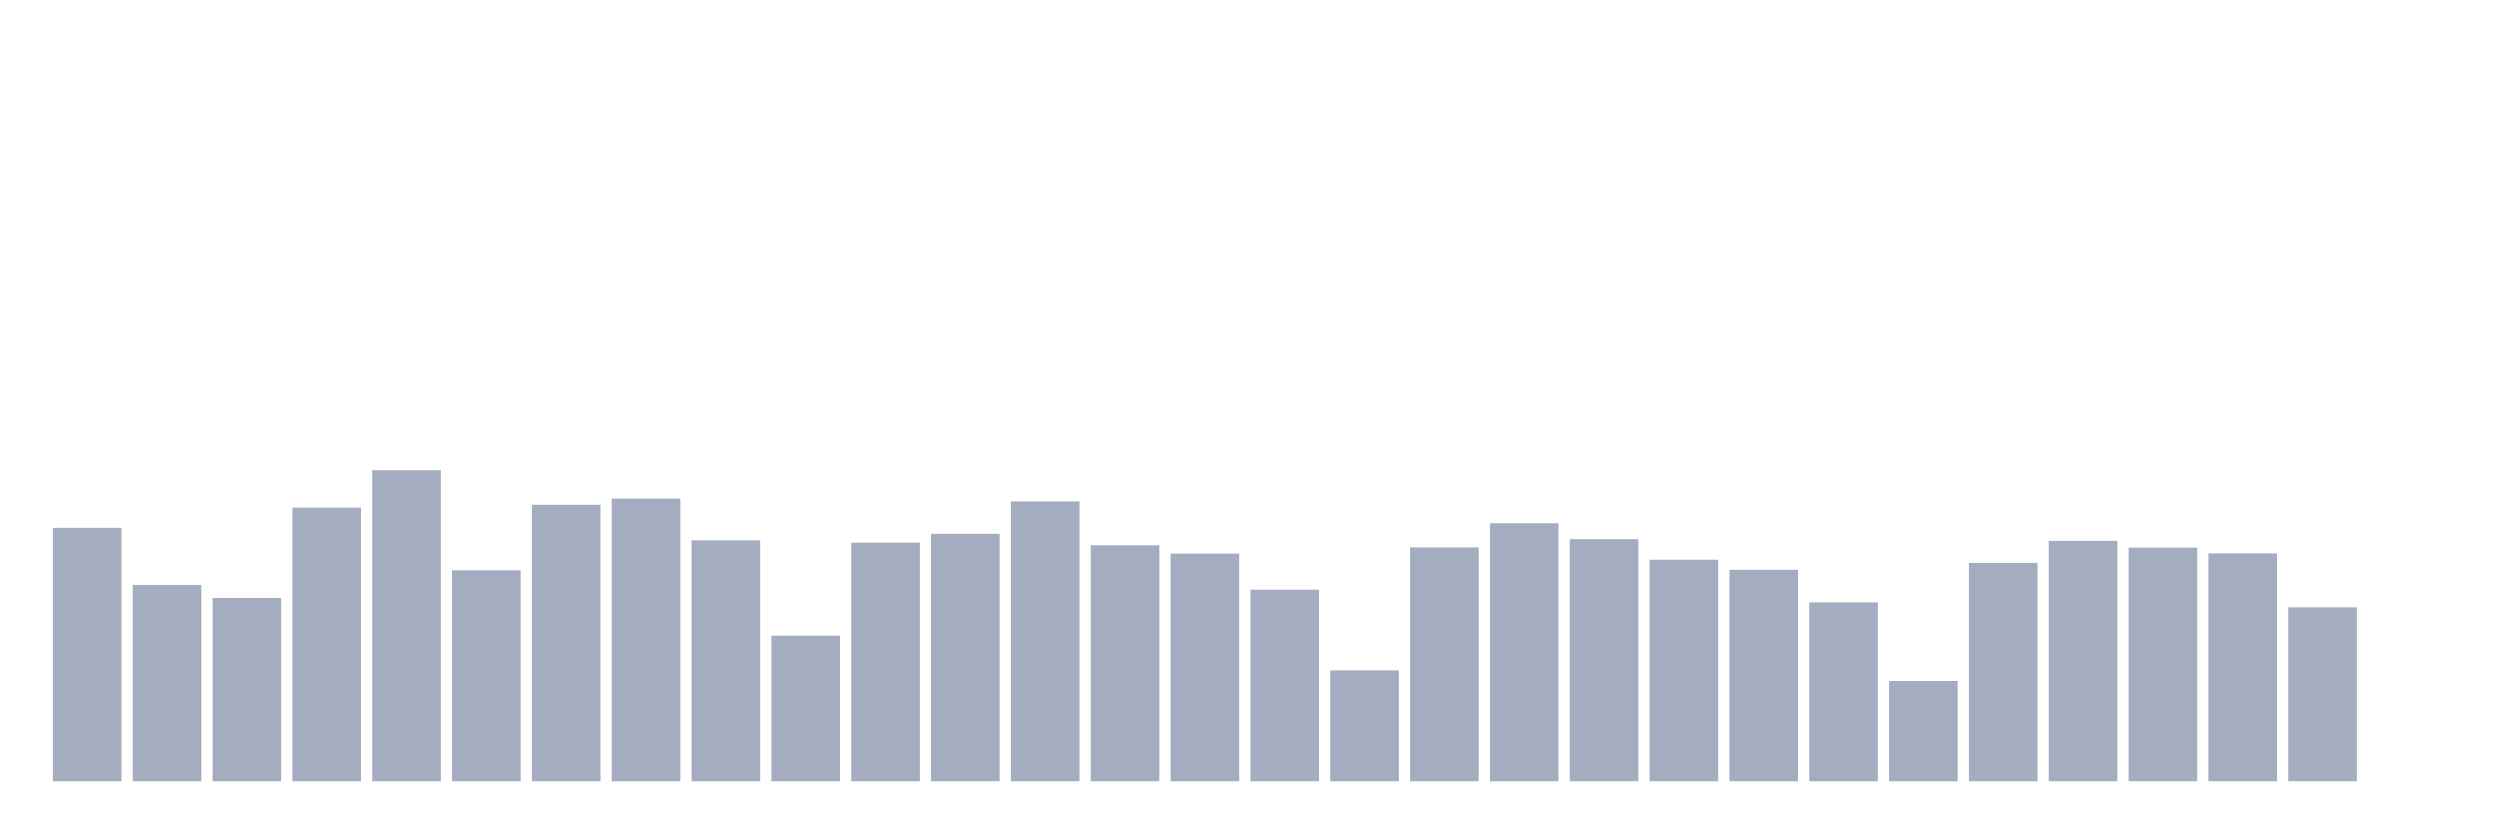 <svg xmlns="http://www.w3.org/2000/svg" viewBox="0 0 480 160"><g transform="translate(10,10)"><rect class="bar" x="0.153" width="13.175" y="91.348" height="48.652" fill="rgb(164,173,192)"></rect><rect class="bar" x="15.482" width="13.175" y="102.31" height="37.69" fill="rgb(164,173,192)"></rect><rect class="bar" x="30.81" width="13.175" y="104.814" height="35.186" fill="rgb(164,173,192)"></rect><rect class="bar" x="46.138" width="13.175" y="87.458" height="52.542" fill="rgb(164,173,192)"></rect><rect class="bar" x="61.466" width="13.175" y="80.285" height="59.715" fill="rgb(164,173,192)"></rect><rect class="bar" x="76.794" width="13.175" y="99.502" height="40.498" fill="rgb(164,173,192)"></rect><rect class="bar" x="92.123" width="13.175" y="86.916" height="53.084" fill="rgb(164,173,192)"></rect><rect class="bar" x="107.451" width="13.175" y="85.732" height="54.268" fill="rgb(164,173,192)"></rect><rect class="bar" x="122.779" width="13.175" y="93.751" height="46.249" fill="rgb(164,173,192)"></rect><rect class="bar" x="138.107" width="13.175" y="112.054" height="27.946" fill="rgb(164,173,192)"></rect><rect class="bar" x="153.436" width="13.175" y="94.19" height="45.81" fill="rgb(164,173,192)"></rect><rect class="bar" x="168.764" width="13.175" y="92.499" height="47.501" fill="rgb(164,173,192)"></rect><rect class="bar" x="184.092" width="13.175" y="86.274" height="53.726" fill="rgb(164,173,192)"></rect><rect class="bar" x="199.42" width="13.175" y="94.698" height="45.302" fill="rgb(164,173,192)"></rect><rect class="bar" x="214.748" width="13.175" y="96.288" height="43.712" fill="rgb(164,173,192)"></rect><rect class="bar" x="230.077" width="13.175" y="103.224" height="36.776" fill="rgb(164,173,192)"></rect><rect class="bar" x="245.405" width="13.175" y="118.719" height="21.281" fill="rgb(164,173,192)"></rect><rect class="bar" x="260.733" width="13.175" y="95.104" height="44.896" fill="rgb(164,173,192)"></rect><rect class="bar" x="276.061" width="13.175" y="90.469" height="49.531" fill="rgb(164,173,192)"></rect><rect class="bar" x="291.39" width="13.175" y="93.514" height="46.486" fill="rgb(164,173,192)"></rect><rect class="bar" x="306.718" width="13.175" y="97.472" height="42.528" fill="rgb(164,173,192)"></rect><rect class="bar" x="322.046" width="13.175" y="99.401" height="40.599" fill="rgb(164,173,192)"></rect><rect class="bar" x="337.374" width="13.175" y="105.66" height="34.34" fill="rgb(164,173,192)"></rect><rect class="bar" x="352.702" width="13.175" y="120.749" height="19.251" fill="rgb(164,173,192)"></rect><rect class="bar" x="368.031" width="13.175" y="98.081" height="41.919" fill="rgb(164,173,192)"></rect><rect class="bar" x="383.359" width="13.175" y="93.852" height="46.148" fill="rgb(164,173,192)"></rect><rect class="bar" x="398.687" width="13.175" y="95.138" height="44.862" fill="rgb(164,173,192)"></rect><rect class="bar" x="414.015" width="13.175" y="96.254" height="43.746" fill="rgb(164,173,192)"></rect><rect class="bar" x="429.344" width="13.175" y="106.607" height="33.393" fill="rgb(164,173,192)"></rect><rect class="bar" x="444.672" width="13.175" y="140" height="0" fill="rgb(164,173,192)"></rect></g></svg>